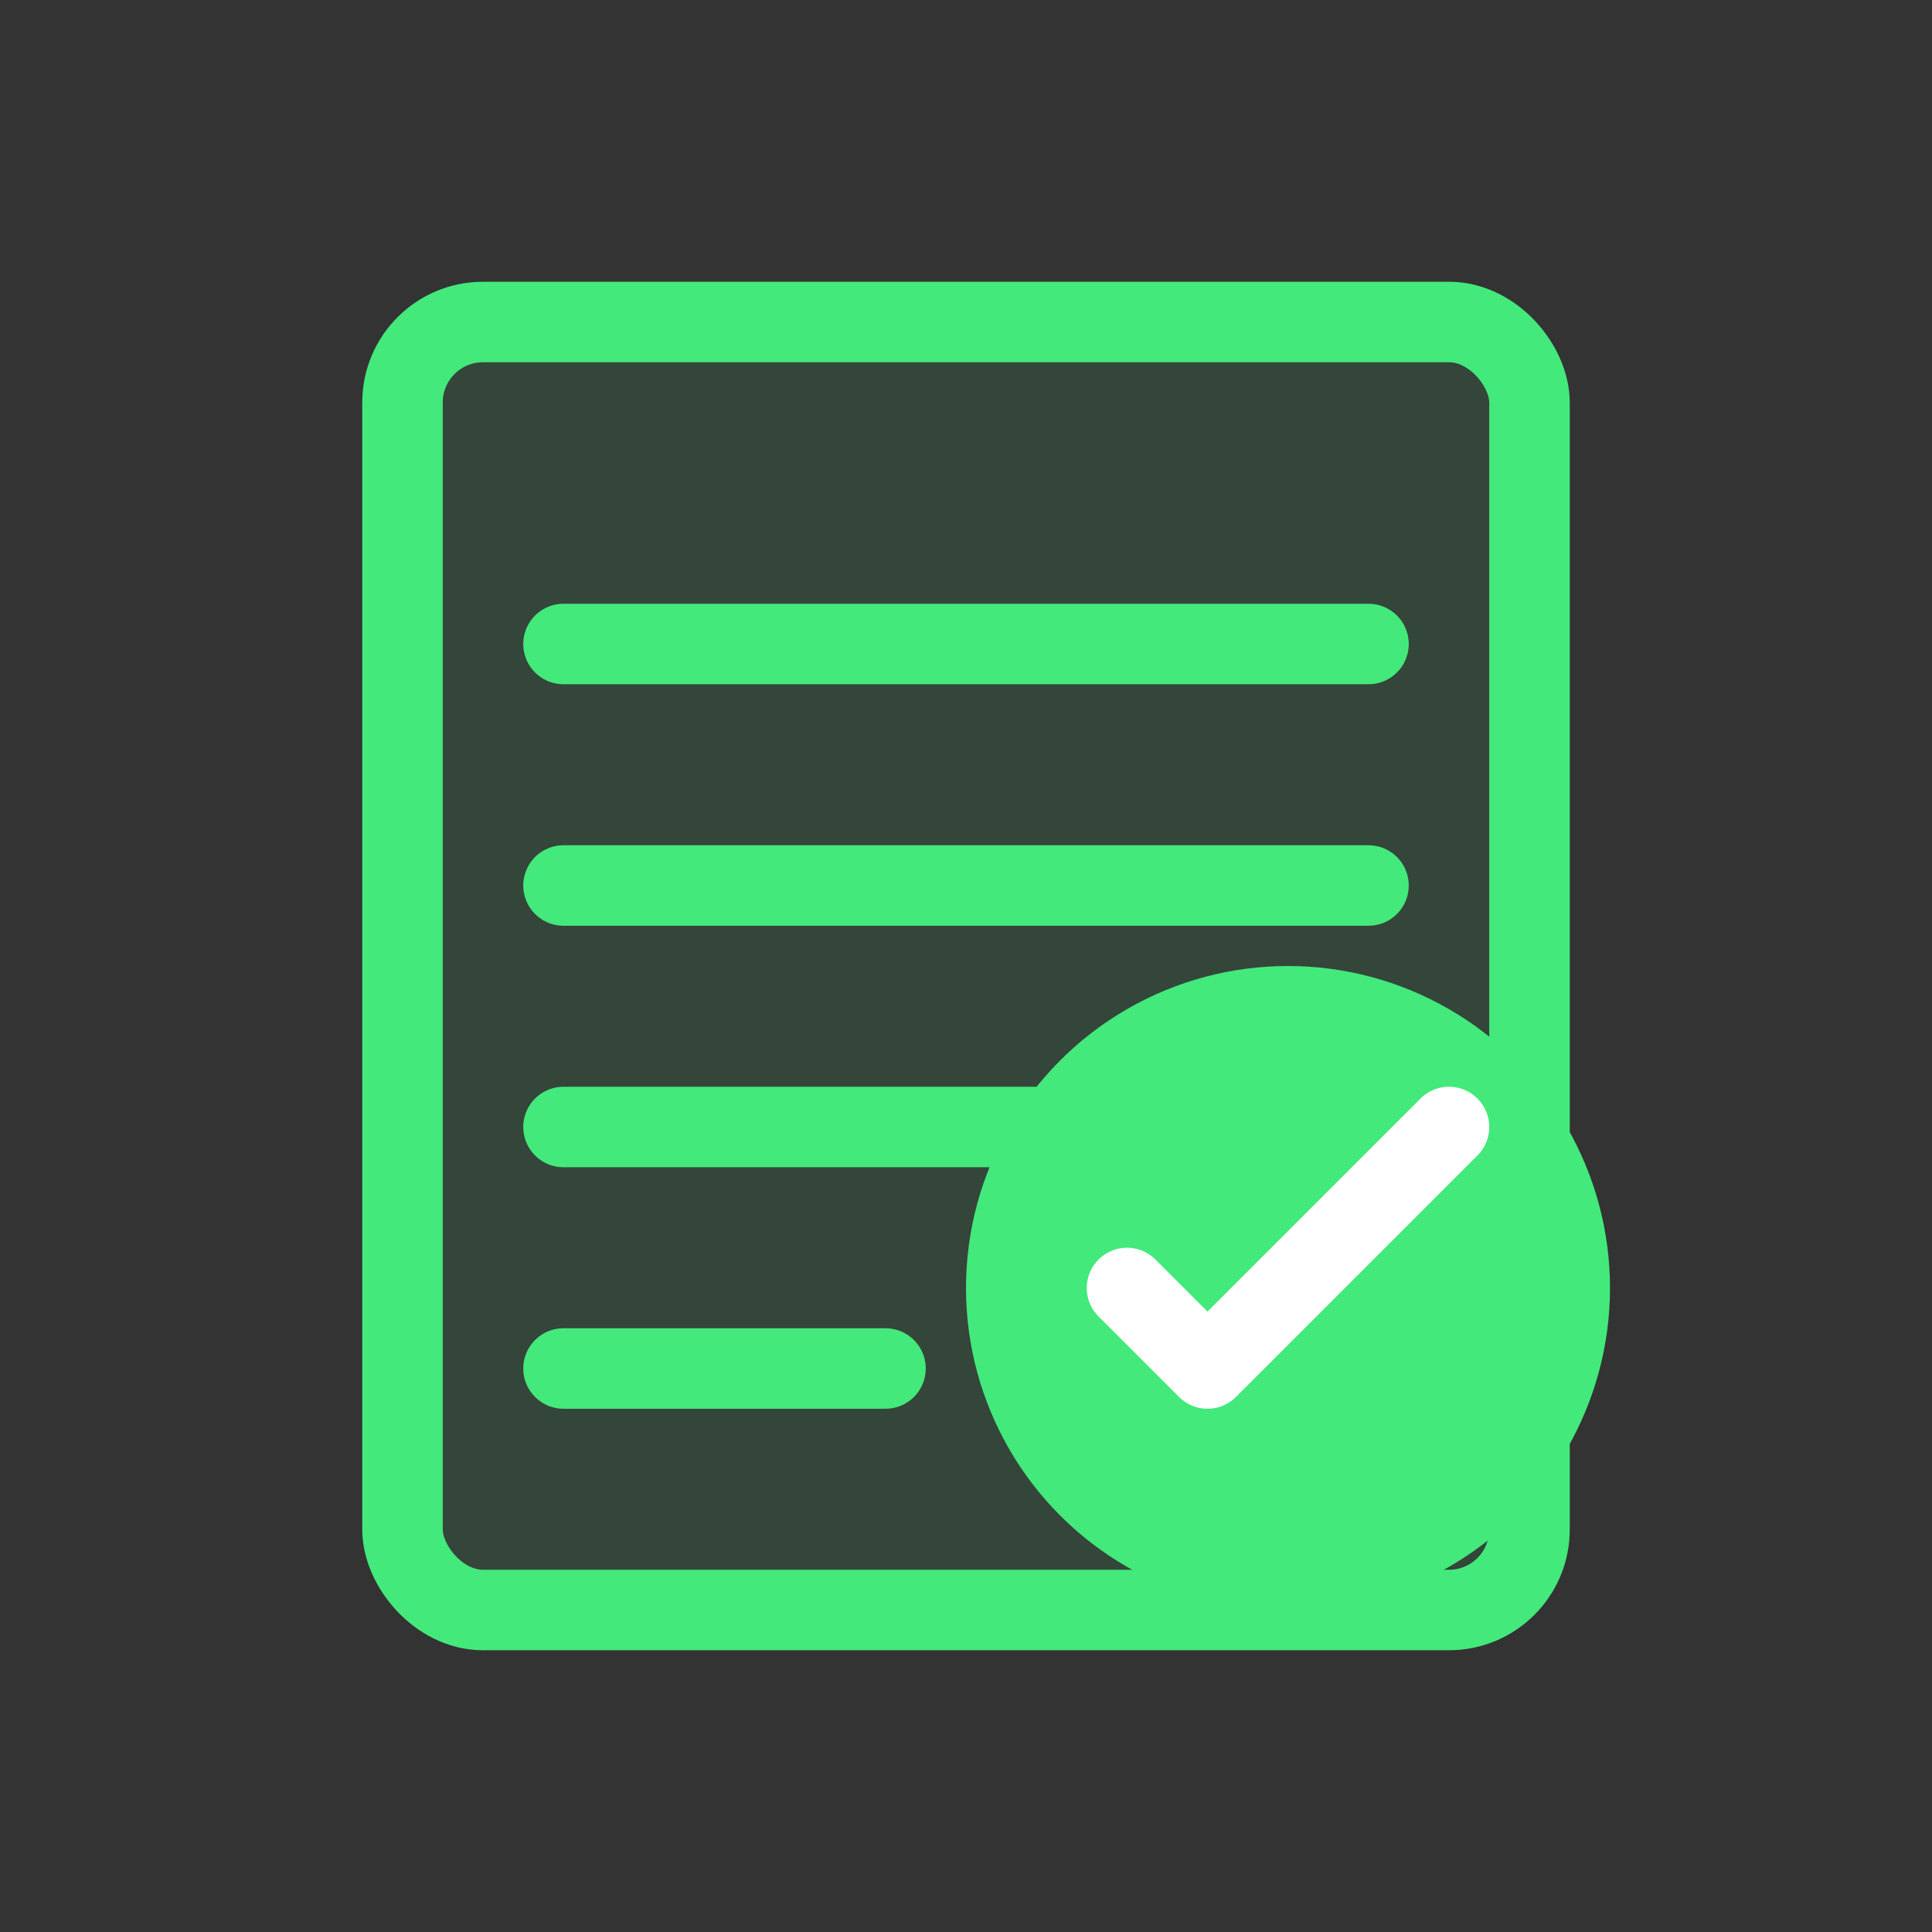 <svg width="48" height="48" viewBox="0 0 48 48" fill="none" xmlns="http://www.w3.org/2000/svg">
  <rect x="0" y="0" width="48" height="48" fill="#333333" stroke="none"/>
  <rect x="10" y="8" width="28" height="32" rx="2" stroke="#43e97b" stroke-width="2" fill="rgba(67, 233, 123, 0.1)"/>
  <path d="M14 16H34" stroke="#43e97b" stroke-width="2" stroke-linecap="round"/>
  <path d="M14 22H34" stroke="#43e97b" stroke-width="2" stroke-linecap="round"/>
  <path d="M14 28H26" stroke="#43e97b" stroke-width="2" stroke-linecap="round"/>
  <path d="M14 34H22" stroke="#43e97b" stroke-width="2" stroke-linecap="round"/>
  <circle cx="32" cy="32" r="8" fill="#43e97b"/>
  <path d="M28 32L30 34L36 28" stroke="white" stroke-width="2" stroke-linecap="round" stroke-linejoin="round"/>
</svg>